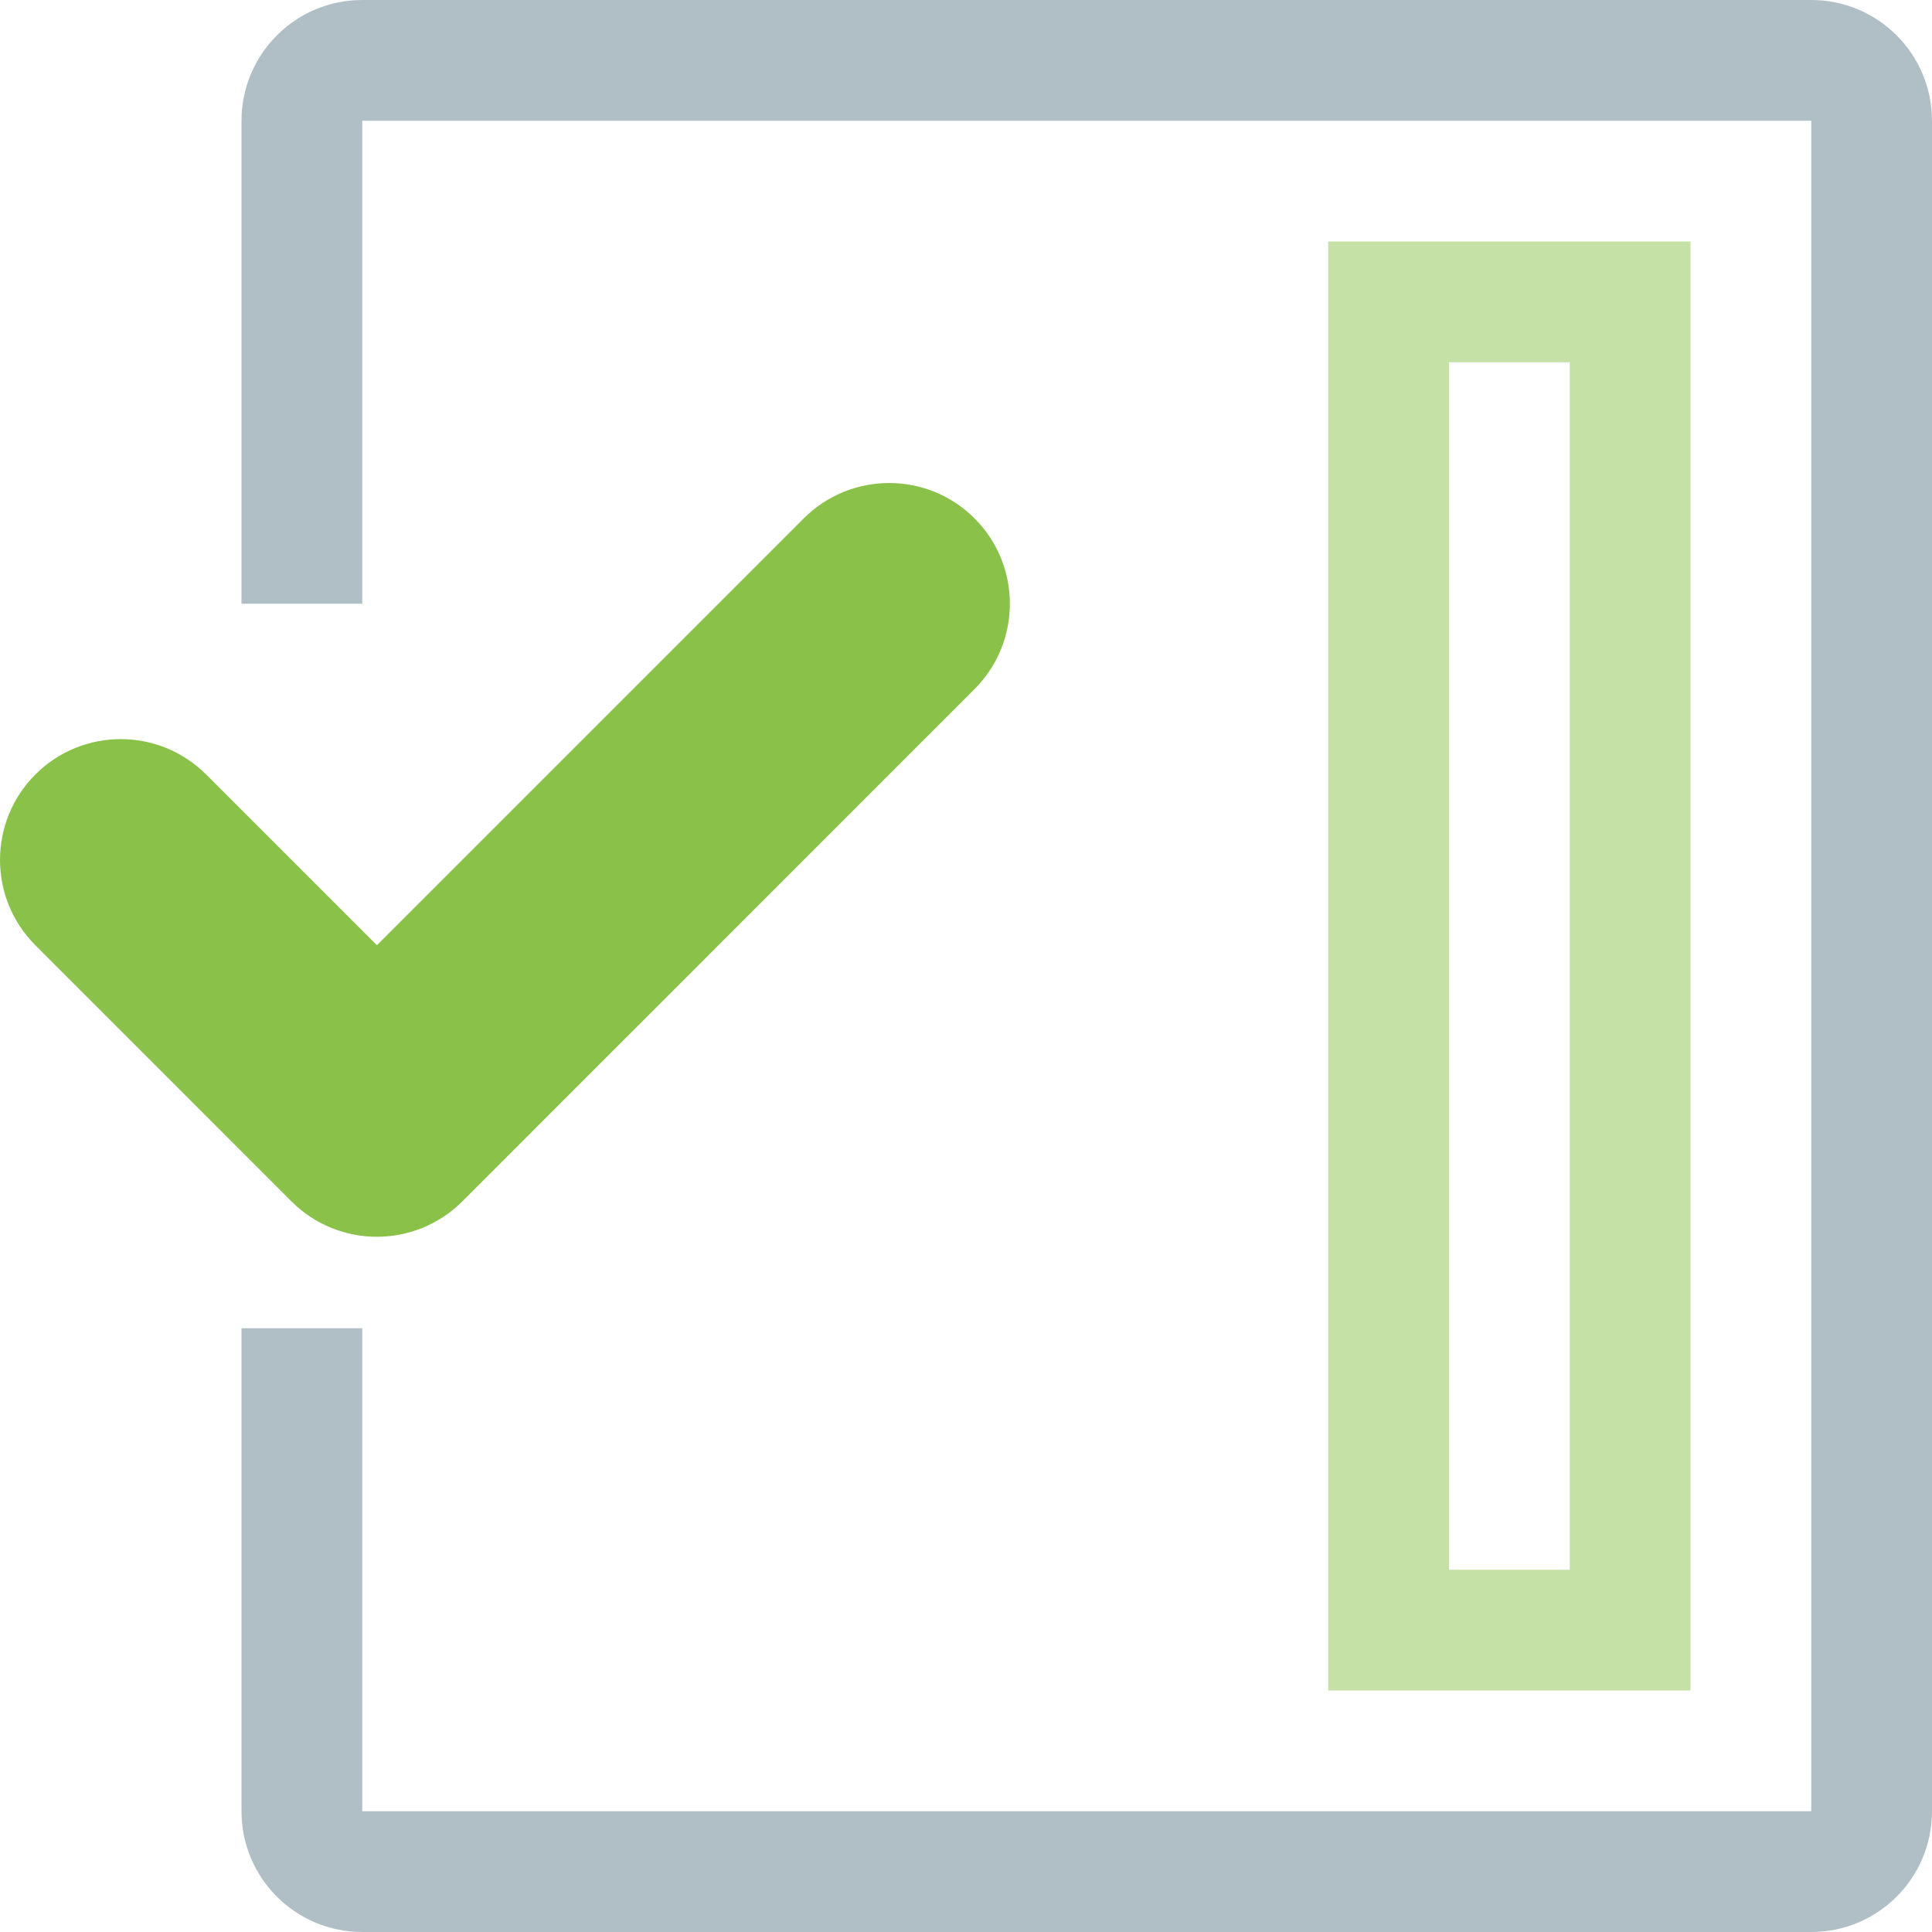 <?xml version="1.0" encoding="UTF-8"?>
<svg width="32px" height="32px" viewBox="0 0 32 32" version="1.1" xmlns="http://www.w3.org/2000/svg" xmlns:xlink="http://www.w3.org/1999/xlink">
    <!-- Generator: Sketch 51.1 (57501) - http://www.bohemiancoding.com/sketch -->
    <title>我的-待验收</title>
    <desc>Created with Sketch.</desc>
    <defs>
        <polygon id="path-1" points="0 32 28 32 28 0 0 0"></polygon>
    </defs>
    <g id="中建" stroke="none" stroke-width="1" fill="none" fill-rule="evenodd">
        <g id="10、我的" transform="translate(-127, -181)">
            <g id="待验收" transform="translate(127, 181)">
                <g id="Group-5" transform="translate(4, 0)">
                    <path d="M26,0 L2,0 C0.895,0 0,0.896 0,2 L0,10 L2,10 L2,2 L26,2 L26,30 L2,30 L2,22 L0,22 L0,30 C0,31.105 0.895,32 2,32 L26,32 C27.105,32 28,31.105 28,30 L28,2 C28,0.896 27.105,0 26,0" id="Fill-1" fill="#B0BEC5"></path>
                    <mask id="mask-2" fill="white">
                        <use xlink:href="#path-1"></use>
                    </mask>
                    <g id="Clip-4"></g>
                    <path d="M20,26 L22,26 L22,6 L20,6 L20,26 Z M18,28 L24,28 L24,4 L18,4 L18,28 Z" id="Fill-3" fill="#C5E1A5" mask="url(#mask-2)"></path>
                </g>
                <g id="Group-3" transform="translate(0, 8)" fill="#89C149">
                    <path d="M16.141,0.586 C15.362,-0.195 14.094,-0.195 13.313,0.586 L6.243,7.656 L3.414,4.828 C2.633,4.047 1.366,4.047 0.586,4.828 C-0.195,5.609 -0.195,6.877 0.586,7.656 L4.828,11.899 C5.608,12.68 6.875,12.68 7.657,11.899 L16.141,3.414 C16.922,2.633 16.922,1.365 16.141,0.586" id="Fill-1"></path>
                </g>
            </g>
        </g>
    </g>
</svg>